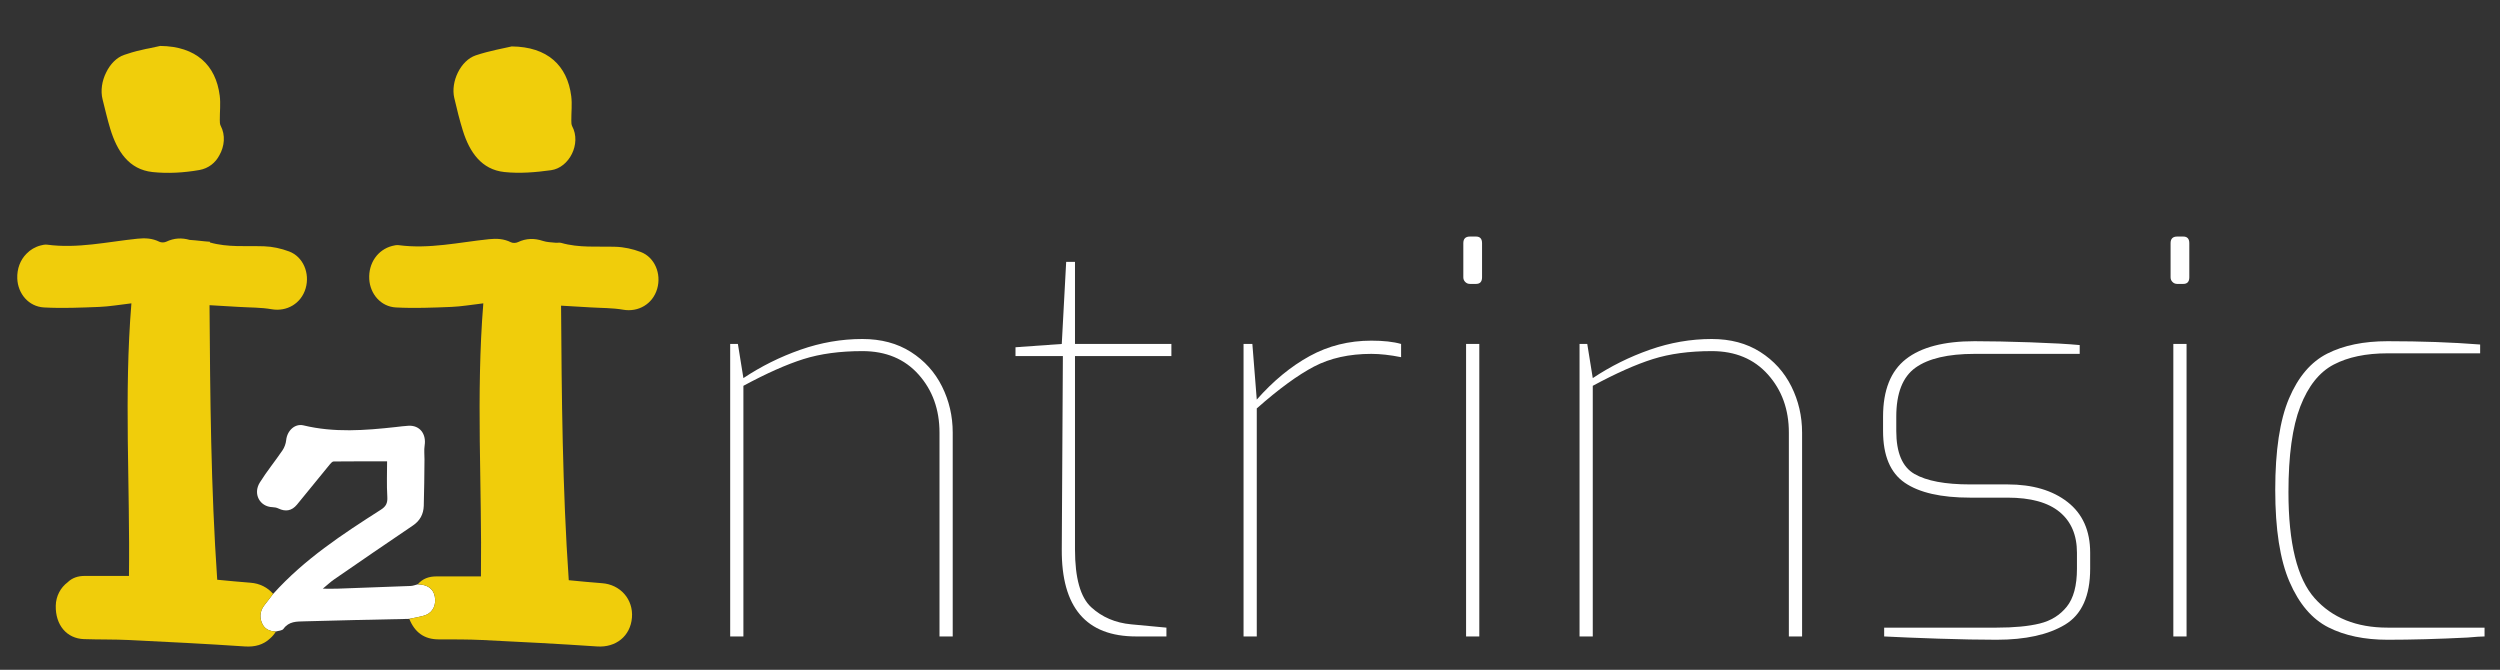 <svg xmlns="http://www.w3.org/2000/svg" x="0px" y="0px"
	 width="655px" height="175.491px" viewBox="0 0 655 175.491"
	>
<rect x="0" y="0" width="655" height="175.491" fill="#333333" stroke="none"/>
<style type="text/css">
<![CDATA[
	.st0{fill:#F0CD0B;}
	.st1{fill:#F0CE0B;}
	.st2{fill:#FFFFFF;}
]]>
</style>
<path class="st2" d="M111.654,161.088c1.818-0.766,2.677-2.694,2.253-4.835c-0.405-2.03-1.901-3.089-4.47-3.161
	c-0.601,0.148-1.198,0.404-1.804,0.43c-6.398,0.259-12.799,0.488-19.201,0.708c-1.148,0.04-2.299,0.005-3.861,0.005
	c1.224-1.009,2.049-1.795,2.971-2.43c6.868-4.73,13.736-9.465,20.646-14.123c1.838-1.242,2.767-2.957,2.84-5.146
	c0.135-4.04,0.138-8.085,0.188-12.131c0.015-1.23-0.15-2.488,0.039-3.687c0.482-3.049-1.296-5.328-4.217-5.172
	c-1.121,0.061-2.236,0.216-3.355,0.34c-8.07,0.891-16.129,1.507-24.162-0.434c-2.26-0.546-4.289,1.375-4.541,3.863
	c-0.094,0.924-0.455,1.918-0.967,2.672c-1.933,2.849-4.122,5.51-5.941,8.434c-1.848,2.965-0.01,6.34,3.293,6.453
	c0.532,0.018,1.102,0.116,1.581,0.349c1.869,0.901,3.507,0.633,4.862-1.011c2.885-3.492,5.723-7.027,8.598-10.529
	c0.27-0.327,0.659-0.773,0.998-0.777c4.529-0.051,9.059-0.033,14.015-0.033c0,2.934-0.136,6.139,0.058,9.323
	c0.099,1.663-0.389,2.517-1.689,3.347c-10.055,6.424-20.037,12.961-28.22,22.061c-0.044,0.049-0.087,0.094-0.13,0.141
	c-0.67,0.874-1.317,1.766-2.012,2.617c-1.17,1.434-1.538,3.021-0.832,4.788c0.084,0.212,0.18,0.405,0.285,0.581
	c0.738,1.242,1.967,1.672,3.383,1.732c0.01-0.004,0.021-0.008,0.031-0.01c0.684-0.209,1.633-0.209,1.977-0.693
	c1.43-2.006,3.496-1.91,5.43-1.969c9.174-0.277,18.354-0.441,27.531-0.646c0.662-0.133,1.329-0.249,1.988-0.401
	C110.034,161.547,110.882,161.414,111.654,161.088z"/>
<g>
	<path class="st0" d="M72.261,165.461c-1.416-0.061-2.645-0.49-3.383-1.73c-0.105-0.176-0.201-0.371-0.285-0.582
		c-0.706-1.766-0.338-3.356,0.832-4.787c0.694-0.852,1.342-1.744,2.012-2.619c0.043-0.047,0.087-0.092,0.13-0.139
		c-1.414-1.666-3.506-2.761-5.957-2.932c-2.85-0.198-5.69-0.508-8.698-0.781c-1.661-24.037-1.85-48.029-2.016-71.933
		c2.74,0.161,5.257,0.302,7.771,0.456c2.839,0.176,5.717,0.117,8.508,0.605c3.939,0.688,7.737-1.465,8.906-5.477
		c1.15-3.949-0.646-8.277-4.324-9.658c-2.085-0.784-4.367-1.287-6.574-1.357c-4.744-0.15-9.51,0.328-14.182-1.002
		c-0.002-0.062-0.002-0.126-0.006-0.188c-1.752-0.099-3.522-0.383-5.285-0.477c-2.094-0.605-4.097-0.504-6.127,0.459
		c-0.52,0.248-1.322,0.274-1.826,0.023c-1.859-0.924-3.738-1.011-5.752-0.801c-7.867,0.818-15.68,2.633-23.664,1.564
		c-0.539-0.071-1.123,0.061-1.663,0.198c-1.47,0.376-2.733,1.132-3.722,2.159c-1.625,1.613-2.533,3.938-2.428,6.542
		c0.163,3.958,2.989,7.337,7.014,7.551c4.81,0.257,9.65,0.049,14.471-0.142c2.71-0.106,5.405-0.588,8.416-0.935
		c-1.975,24.034-0.337,47.819-0.641,71.413c-3.955,0-7.786-0.007-11.617,0.004c-1.694,0.005-3.225,0.462-4.463,1.678
		c-1.846,1.391-3.046,3.596-3.098,6.12c-0.106,5.054,2.848,8.604,7.4,8.759c3.934,0.136,7.877,0.047,11.809,0.236
		c10.109,0.492,20.221,1,30.318,1.68c2.67,0.18,4.852-0.438,6.611-2.084c0.604-0.521,1.125-1.136,1.543-1.834
		C72.281,165.455,72.271,165.457,72.261,165.461z"/>
	<path class="st1" d="M26.882,26.061c0.654,2.581,1.242,5.187,2.018,7.729c1.783,5.835,4.857,10.623,11.074,11.289
		c4.025,0.431,8.221,0.169,12.227-0.525c2.439-0.424,4.27-1.918,5.296-3.906c1.31-2.306,1.626-5.252,0.312-7.713
		c-0.222-0.416-0.217-1-0.219-1.507c-0.015-2.122,0.24-4.277-0.022-6.361c-1.021-8.048-6.232-12.933-15.583-13.031
		c-0.726,0.173-1.72,0.375-2.876,0.623c-0.292,0.05-0.588,0.104-0.883,0.166c-1.643,0.347-3.288,0.751-4.879,1.295
		c-0.265,0.083-0.529,0.166-0.794,0.255c-2.024,0.678-3.702,2.458-4.732,4.6C26.716,21.168,26.298,23.761,26.882,26.061z"/>
</g>
<g>
	<path class="st0" d="M167.858,66.012c-2.088-0.785-4.367-1.287-6.576-1.356c-4.766-0.151-9.555,0.332-14.246-1.019
		c-0.471-0.136-1.01,0.015-1.512-0.042c-1.098-0.12-2.24-0.126-3.278-0.472c-2.255-0.75-4.394-0.706-6.564,0.325
		c-0.519,0.247-1.322,0.274-1.827,0.024c-1.859-0.926-3.74-1.014-5.751-0.803c-7.868,0.818-15.681,2.631-23.664,1.564
		c-0.539-0.071-1.123,0.06-1.663,0.199c-3.828,0.979-6.279,4.536-6.033,8.719c0.228,3.879,3.036,7.193,6.982,7.403
		c4.811,0.255,9.65,0.054,14.473-0.138c2.713-0.106,5.414-0.59,8.43-0.939c-1.944,24.062-0.33,47.896-0.621,71.542
		c-3.999,0-7.867-0.007-11.736,0.004c-1.865,0.005-3.537,0.56-4.833,2.067c2.568,0.07,4.063,1.131,4.47,3.161
		c0.424,2.142-0.435,4.071-2.253,4.835c-0.772,0.326-1.62,0.459-2.438,0.653c-0.659,0.155-1.324,0.269-1.987,0.403
		c1.429,3.544,3.93,5.355,7.607,5.373c3.882,0.014,7.767-0.015,11.643,0.174c9.997,0.49,19.995,1.004,29.981,1.681
		c4.869,0.328,8.706-2.674,9.107-7.556c0.394-4.777-3.042-8.684-7.858-9.018c-2.849-0.197-5.69-0.508-8.698-0.781
		c-1.662-24.036-1.852-48.029-2.016-71.932c2.74,0.16,5.256,0.301,7.771,0.455c2.84,0.176,5.717,0.117,8.507,0.606
		c3.94,0.688,7.739-1.465,8.905-5.478C173.329,71.721,171.534,67.393,167.858,66.012z"/>
	<path class="st1" d="M121.272,34.238c1.767,5.652,4.891,10.193,10.861,10.833c4.027,0.431,8.197,0.079,12.235-0.477
		c4.773-0.658,7.99-6.94,5.54-11.532c-0.223-0.416-0.217-1-0.221-1.507c-0.014-2.123,0.241-4.277-0.021-6.361
		c-1.021-8.048-6.232-12.932-15.58-13.032c-1.928,0.463-5.766,1.112-9.434,2.34c-3.979,1.333-6.622,6.91-5.633,11.152
		C119.692,28.535,120.392,31.422,121.272,34.238z"/>
</g>
<path class="st2" d="M191.308,90.117h2.02l1.443,8.947c4.618-3.078,9.598-5.557,14.938-7.432c5.34-1.877,10.752-2.814,16.235-2.814
	c4.907,0,9.14,1.132,12.7,3.391c3.559,2.262,6.277,5.268,8.154,9.021c1.876,3.753,2.814,7.794,2.814,12.123v53.397h-3.464v-53.397
	c0-6.062-1.829-11.136-5.484-15.226c-3.657-4.089-8.564-6.134-14.721-6.134c-5.87,0-11.018,0.698-15.442,2.093
	c-4.426,1.396-9.669,3.729-15.73,6.999v65.665h-3.463V90.117z"/>
<path class="st2" d="M278.185,143.948l0.289-50.656h-12.412v-2.31l12.123-0.865l1.154-21.504h2.31v21.504h25.256v3.175h-25.256
	v50.656c0,7.505,1.419,12.556,4.258,15.153c2.837,2.598,6.325,4.09,10.463,4.475l9.236,0.865v2.309h-7.938
	C284.583,166.75,278.088,159.151,278.185,143.948z"/>
<path class="st2" d="M325.81,90.117h2.309l1.154,14.576c4.33-4.907,8.948-8.707,13.855-11.401
	c4.906-2.692,10.293-4.041,16.164-4.041c3.174,0,5.771,0.288,7.793,0.866v3.463c-2.887-0.576-5.484-0.865-7.793-0.865
	c-5.773,0-10.777,1.107-15.01,3.319c-4.234,2.214-9.236,5.87-15.01,10.968v59.748h-3.463V90.117z"/>
<path class="st2" d="M383.897,73.881c-0.34-0.336-0.506-0.744-0.506-1.227v-8.947c0-1.155,0.576-1.732,1.732-1.732h1.586
	c1.059,0,1.588,0.577,1.588,1.732v8.947c0,1.154-0.529,1.732-1.588,1.732h-1.586C384.642,74.387,384.233,74.219,383.897,73.881z
	 M384.112,90.117h3.465v76.633h-3.465V90.117z"/>
<path class="st2" d="M413.841,90.117h2.021l1.443,8.947c4.617-3.078,9.598-5.557,14.938-7.432c5.34-1.877,10.75-2.814,16.234-2.814
	c4.908,0,9.141,1.132,12.701,3.391c3.559,2.262,6.277,5.268,8.154,9.021c1.875,3.753,2.814,7.794,2.814,12.123v53.397h-3.465
	v-53.397c0-6.062-1.828-11.136-5.484-15.226c-3.656-4.089-8.564-6.134-14.721-6.134c-5.869,0-11.018,0.698-15.441,2.093
	c-4.426,1.396-9.67,3.729-15.73,6.999v65.665h-3.465V90.117z"/>
<path class="st2" d="M507.864,167.328c-5.822-0.194-10.561-0.386-14.215-0.578v-2.309h29.439c4.619,0,8.395-0.361,11.33-1.082
	c2.934-0.723,5.289-2.188,7.072-4.402c1.779-2.212,2.67-5.531,2.67-9.958v-4.185c0-4.619-1.516-8.178-4.547-10.68
	s-7.576-3.753-13.639-3.753h-9.812c-7.602,0-13.303-1.299-17.104-3.896s-5.699-7.119-5.699-13.565v-3.753
	c0-6.927,1.996-11.954,5.988-15.081c3.992-3.125,9.98-4.69,17.969-4.69c4.135,0,8.994,0.097,14.576,0.288
	c5.578,0.194,9.908,0.434,12.988,0.723v2.309h-27.564c-6.928,0-12.076,1.204-15.443,3.607c-3.369,2.406-5.051,6.688-5.051,12.845
	v3.753c0,5.678,1.588,9.43,4.764,11.256c3.174,1.829,8.031,2.742,14.576,2.742h9.812c6.543,0,11.785,1.541,15.73,4.619
	c3.945,3.08,5.918,7.504,5.918,13.277v4.185c0,7.122-2.189,12.003-6.566,14.648c-4.379,2.647-10.369,3.969-17.969,3.969
	C518.761,167.616,513.685,167.52,507.864,167.328z"/>
<path class="st2" d="M569.198,73.881c-0.34-0.336-0.506-0.744-0.506-1.227v-8.947c0-1.155,0.576-1.732,1.732-1.732h1.586
	c1.059,0,1.588,0.577,1.588,1.732v8.947c0,1.154-0.529,1.732-1.588,1.732h-1.586C569.942,74.387,569.534,74.219,569.198,73.881z
	 M569.413,90.117h3.465v76.633h-3.465V90.117z"/>
<path class="st2" d="M610.04,164.369c-4.283-2.164-7.674-6.133-10.176-11.906s-3.752-13.805-3.752-24.102
	c0-10.294,1.203-18.279,3.607-23.957c2.404-5.676,5.748-9.598,10.031-11.762c4.279-2.165,9.547-3.247,15.803-3.247
	c8.754,0,16.836,0.288,24.246,0.866v2.309h-24.246c-5.678,0-10.391,0.988-14.143,2.959c-3.754,1.973-6.664,5.628-8.732,10.968
	c-2.07,5.34-3.102,12.821-3.102,22.442c0,13.373,2.283,22.635,6.854,27.781c4.57,5.148,10.943,7.721,19.123,7.721h25.4v2.309
	c-0.865,0-2.359,0.096-4.475,0.289c-7.697,0.383-14.672,0.577-20.926,0.577C619.493,167.616,614.319,166.534,610.04,164.369z"/>
<g>
</g>
<g>
</g>
<g>
</g>
<g>
</g>
<g>
</g>
<g>
</g>
</svg>

